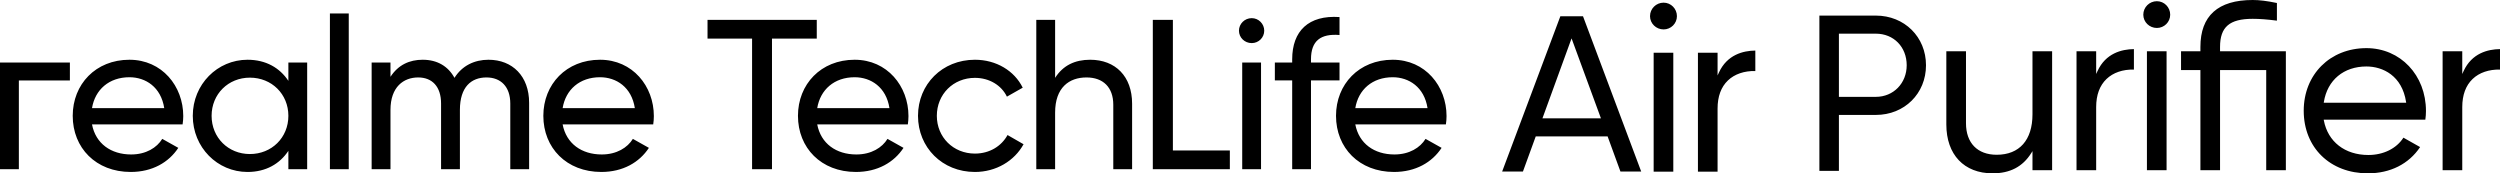 <?xml version="1.0" encoding="UTF-8"?>
<svg width="375px" height="26px" viewBox="0 0 375 26" version="1.1" xmlns="http://www.w3.org/2000/svg" xmlns:xlink="http://www.w3.org/1999/xlink">
    <!-- Generator: Sketch 63.1 (92452) - https://sketch.com -->
    <title>形状结合备份 3</title>
    <desc>Created with Sketch.</desc>
    <g id="页面-1" stroke="none" stroke-width="1" fill="none" fill-rule="evenodd">
        <path d="M294.898,7.69 L294.898,18.488 C294.898,21.446 296.62,23.214 299.504,23.214 C302.915,23.214 304.872,21.004 304.872,17.152 L304.872,17.152 L304.872,7.69 L307.818,7.69 L307.818,25.53 L304.872,25.53 L304.872,22.671 L304.677,22.98 C303.396,25.012 301.502,26 298.887,26 C294.608,26 291.95,23.19 291.95,18.668 L291.95,18.668 L291.95,7.69 L294.898,7.69 Z M354.963,7.22 C360.055,7.22 363.894,11.272 363.894,16.646 C363.894,17.078 363.863,17.517 363.801,17.95 L363.801,17.95 L348.556,17.95 L348.579,18.073 C349.185,21.266 351.743,23.249 355.253,23.249 C357.512,23.249 359.47,22.28 360.515,20.65 L360.515,20.65 L363.015,22.061 C361.317,24.602 358.54,26 355.181,26 C349.515,26 345.558,22.139 345.558,16.61 C345.558,11.17 349.514,7.22 354.963,7.22 Z M146.237,8.962 C149.445,8.962 152.167,10.622 153.408,13.153 L153.408,13.153 L151.037,14.497 C150.222,12.8 148.408,11.679 146.237,11.679 C142.991,11.679 140.525,14.144 140.525,17.374 C140.525,20.578 142.991,23.038 146.237,23.038 C148.439,23.038 150.222,21.919 151.131,20.256 L151.131,20.256 L153.534,21.635 C152.167,24.133 149.414,25.795 146.237,25.795 C141.333,25.795 137.7,22.114 137.7,17.374 C137.7,12.642 141.333,8.962 146.237,8.962 Z M37.126,8.962 C39.889,8.962 41.963,10.177 43.256,12.129 L43.256,12.129 L43.256,9.379 L46.076,9.379 L46.076,25.378 L43.256,25.378 L43.256,22.627 C41.963,24.574 39.889,25.795 37.126,25.795 C32.617,25.795 28.917,22.114 28.917,17.374 C28.917,12.642 32.617,8.962 37.126,8.962 Z M208.908,8.962 C213.802,8.962 216.981,12.933 216.981,17.408 C216.981,17.825 216.948,18.239 216.885,18.656 L216.885,18.656 L203.294,18.656 C203.845,21.542 206.144,23.17 209.162,23.17 C211.405,23.17 213.024,22.149 213.833,20.831 L213.833,20.831 L216.239,22.179 C214.81,24.355 212.341,25.794 209.099,25.794 C203.876,25.794 200.402,22.179 200.402,17.373 C200.402,12.642 203.845,8.962 208.908,8.962 Z M128.196,8.962 C133.09,8.962 136.27,12.933 136.27,17.408 C136.27,17.825 136.235,18.239 136.176,18.656 L136.176,18.656 L122.582,18.656 C123.133,21.542 125.433,23.17 128.454,23.17 C130.696,23.17 132.316,22.149 133.125,20.831 L133.125,20.831 L135.527,22.179 C134.099,24.355 131.633,25.794 128.39,25.794 C123.168,25.794 119.694,22.179 119.694,17.373 C119.694,12.642 123.133,8.962 128.196,8.962 Z M19.414,8.962 C24.308,8.962 27.488,12.933 27.488,17.408 C27.488,17.825 27.453,18.239 27.39,18.656 L27.39,18.656 L13.8,18.656 C14.351,21.542 16.65,23.17 19.671,23.17 C21.914,23.17 23.53,22.149 24.339,20.831 L24.339,20.831 L26.745,22.179 C25.316,24.355 22.847,25.794 19.608,25.794 C14.385,25.794 10.908,22.179 10.908,17.373 C10.908,12.642 14.351,8.962 19.414,8.962 Z M90.003,8.962 C94.901,8.962 98.077,12.933 98.077,17.408 C98.077,17.825 98.046,18.239 97.983,18.656 L97.983,18.656 L84.393,18.656 C84.944,21.542 87.243,23.17 90.261,23.17 C92.504,23.17 94.123,22.149 94.932,20.831 L94.932,20.831 L97.335,22.179 C95.907,24.355 93.441,25.794 90.198,25.794 C84.975,25.794 81.501,22.179 81.501,17.373 C81.501,12.642 84.944,8.962 90.003,8.962 Z M263.299,7.584 L263.299,10.655 C261.647,10.614 260.186,11.112 259.19,12.065 C258.159,13.05 257.636,14.471 257.636,16.287 L257.636,16.287 L257.636,25.75 L254.69,25.75 L254.69,7.909 L257.636,7.909 L257.636,11.318 L257.837,10.879 C259.066,8.207 261.463,7.606 263.299,7.584 L263.299,7.584 Z M250.995,7.908 L250.995,25.749 L248.048,25.749 L248.048,7.908 L250.995,7.908 Z M237.451,2.44 L246.183,25.735 L243.068,25.735 L241.168,20.532 L241.143,20.462 L230.361,20.462 L228.438,25.735 L225.32,25.735 L234.053,2.44 L237.451,2.44 Z M281.376,2.339 C285.666,2.339 288.9,5.542 288.9,9.789 C288.9,14.036 285.666,17.239 281.376,17.239 L281.376,17.239 L275.836,17.239 L275.836,25.634 L272.908,25.634 L272.908,2.339 Z M337.903,1.77635684e-15 C338.924,1.77635684e-15 340.015,0.135 341.537,0.45 L341.537,0.45 L341.537,3.097 C340.064,2.908 338.939,2.823 337.903,2.823 C334.425,2.823 333.007,4.046 333.007,7.043 L333.007,7.043 L333.007,7.69 L342.879,7.69 L342.879,25.53 L339.933,25.53 L339.933,10.512 L333.007,10.512 L333.007,25.53 L330.061,25.53 L330.061,10.512 L327.156,10.512 L327.156,7.69 L330.061,7.69 L330.061,7.043 C330.061,2.37 332.699,1.77635684e-15 337.903,1.77635684e-15 Z M320.087,7.365 L320.087,10.437 C318.422,10.395 316.975,10.893 315.979,11.846 C314.947,12.832 314.425,14.252 314.425,16.068 L314.425,16.068 L314.425,25.53 L311.478,25.53 L311.478,7.69 L314.425,7.69 L314.425,11.1 L314.626,10.661 C315.855,7.988 318.251,7.387 320.087,7.365 L320.087,7.365 Z M375,7.365 L375,10.437 C373.341,10.397 371.89,10.892 370.893,11.846 C369.861,12.831 369.339,14.252 369.339,16.068 L369.339,16.068 L369.339,25.53 L366.392,25.53 L366.392,7.69 L369.339,7.69 L369.339,11.1 L369.54,10.661 C370.769,7.988 373.165,7.387 375,7.365 L375,7.365 Z M324.986,7.689 L324.986,25.53 L322.039,25.53 L322.039,7.689 L324.986,7.689 Z M52.313,2.018 L52.313,25.38 L49.487,25.38 L49.487,2.018 L52.313,2.018 Z M10.483,9.38 L10.483,12.065 L2.829,12.065 L2.829,25.378 L-5.95079541e-14,25.378 L-5.95079541e-14,9.38 L10.483,9.38 Z M73.269,8.962 C76.869,8.962 79.369,11.426 79.369,15.428 L79.369,15.428 L79.369,25.377 L76.543,25.377 L76.543,15.523 C76.543,12.996 75.114,11.617 72.971,11.617 C70.703,11.617 68.986,13.026 68.986,16.484 L68.986,16.484 L68.986,25.377 L66.16,25.377 L66.16,15.523 C66.16,12.996 64.832,11.617 62.726,11.617 C60.546,11.617 58.572,13.026 58.572,16.484 L58.572,16.484 L58.572,25.377 L55.746,25.377 L55.746,9.38 L58.572,9.38 L58.572,11.521 C59.737,9.726 61.423,8.962 63.403,8.962 C65.609,8.962 67.232,9.955 68.172,11.678 C69.306,9.858 71.16,8.962 73.269,8.962 Z M122.515,2.976 L122.515,5.794 L115.798,5.794 L115.798,25.377 L112.812,25.377 L112.812,5.794 L106.129,5.794 L106.129,2.976 L122.515,2.976 Z M158.267,2.977 L158.267,11.678 C159.467,9.797 161.25,8.962 163.525,8.962 C167.319,8.962 169.816,11.459 169.816,15.554 L169.816,15.554 L169.816,25.377 L166.993,25.377 L166.993,15.712 C166.993,13.088 165.464,11.617 162.973,11.617 C160.376,11.617 158.267,13.122 158.267,16.895 L158.267,16.895 L158.267,25.377 L155.444,25.377 L155.444,2.977 L158.267,2.977 Z M189.155,9.378 L189.155,25.377 L186.332,25.377 L186.332,9.378 L189.155,9.378 Z M193.828,8.9 C193.828,4.639 196.291,2.243 200.928,2.558 L200.928,2.558 L200.928,5.251 C198.108,5.024 196.648,6.112 196.648,8.9 L196.648,8.9 L196.648,9.379 L200.928,9.379 L200.928,12.064 L196.648,12.064 L196.648,25.377 L193.828,25.377 L193.828,12.064 L191.228,12.064 L191.228,9.379 L193.828,9.379 Z M175.933,2.976 L175.933,22.565 L184.477,22.565 L184.477,25.377 L172.922,25.377 L172.922,2.976 L175.933,2.976 Z M37.483,11.647 C34.24,11.647 31.74,14.113 31.74,17.374 C31.74,20.643 34.24,23.106 37.483,23.106 C40.756,23.106 43.256,20.643 43.256,17.374 C43.256,14.113 40.756,11.647 37.483,11.647 Z M235.735,5.755 L231.417,17.611 L231.365,17.751 L240.14,17.751 L235.834,6.026 L235.735,5.755 Z M128.196,11.586 C125.145,11.586 123.04,13.446 122.582,16.224 L122.582,16.224 L133.419,16.224 C132.933,13.059 130.625,11.586 128.196,11.586 Z M90.003,11.586 C86.952,11.586 84.847,13.446 84.393,16.224 L84.393,16.224 L95.227,16.224 C94.741,13.059 92.432,11.586 90.003,11.586 Z M19.414,11.586 C16.362,11.586 14.257,13.446 13.8,16.224 L13.8,16.224 L24.637,16.224 C24.151,13.059 21.842,11.586 19.414,11.586 Z M208.908,11.586 C205.856,11.586 203.748,13.446 203.294,16.224 L203.294,16.224 L214.131,16.224 C213.642,13.059 211.333,11.586 208.908,11.586 Z M354.963,9.971 C351.556,9.971 349.11,12.01 348.579,15.294 L348.579,15.294 L348.56,15.415 L360.928,15.415 L360.91,15.294 C360.313,11.369 357.445,9.971 354.963,9.971 Z M281.376,5.05 L275.836,5.05 L275.836,14.528 L281.376,14.528 C284.016,14.528 286.005,12.491 286.005,9.789 C286.005,7.043 284.059,5.05 281.376,5.05 L281.376,5.05 Z M187.761,2.722 C188.798,2.722 189.635,3.581 189.635,4.604 C189.635,5.63 188.798,6.465 187.761,6.465 C186.69,6.465 185.844,5.63 185.844,4.604 C185.844,3.581 186.69,2.722 187.761,2.722 Z M249.539,0.399 C250.643,0.399 251.539,1.308 251.539,2.424 C251.539,3.521 250.643,4.413 249.539,4.413 C248.417,4.413 247.503,3.521 247.503,2.424 C247.503,1.308 248.417,0.399 249.539,0.399 Z M323.531,0.181 C324.634,0.181 325.53,1.089 325.53,2.206 C325.53,3.302 324.634,4.195 323.531,4.195 C322.408,4.195 321.495,3.302 321.495,2.206 C321.495,1.089 322.408,0.181 323.531,0.181 Z" id="形状结合备份-3" fill="#000000"></path>
    </g>
</svg>